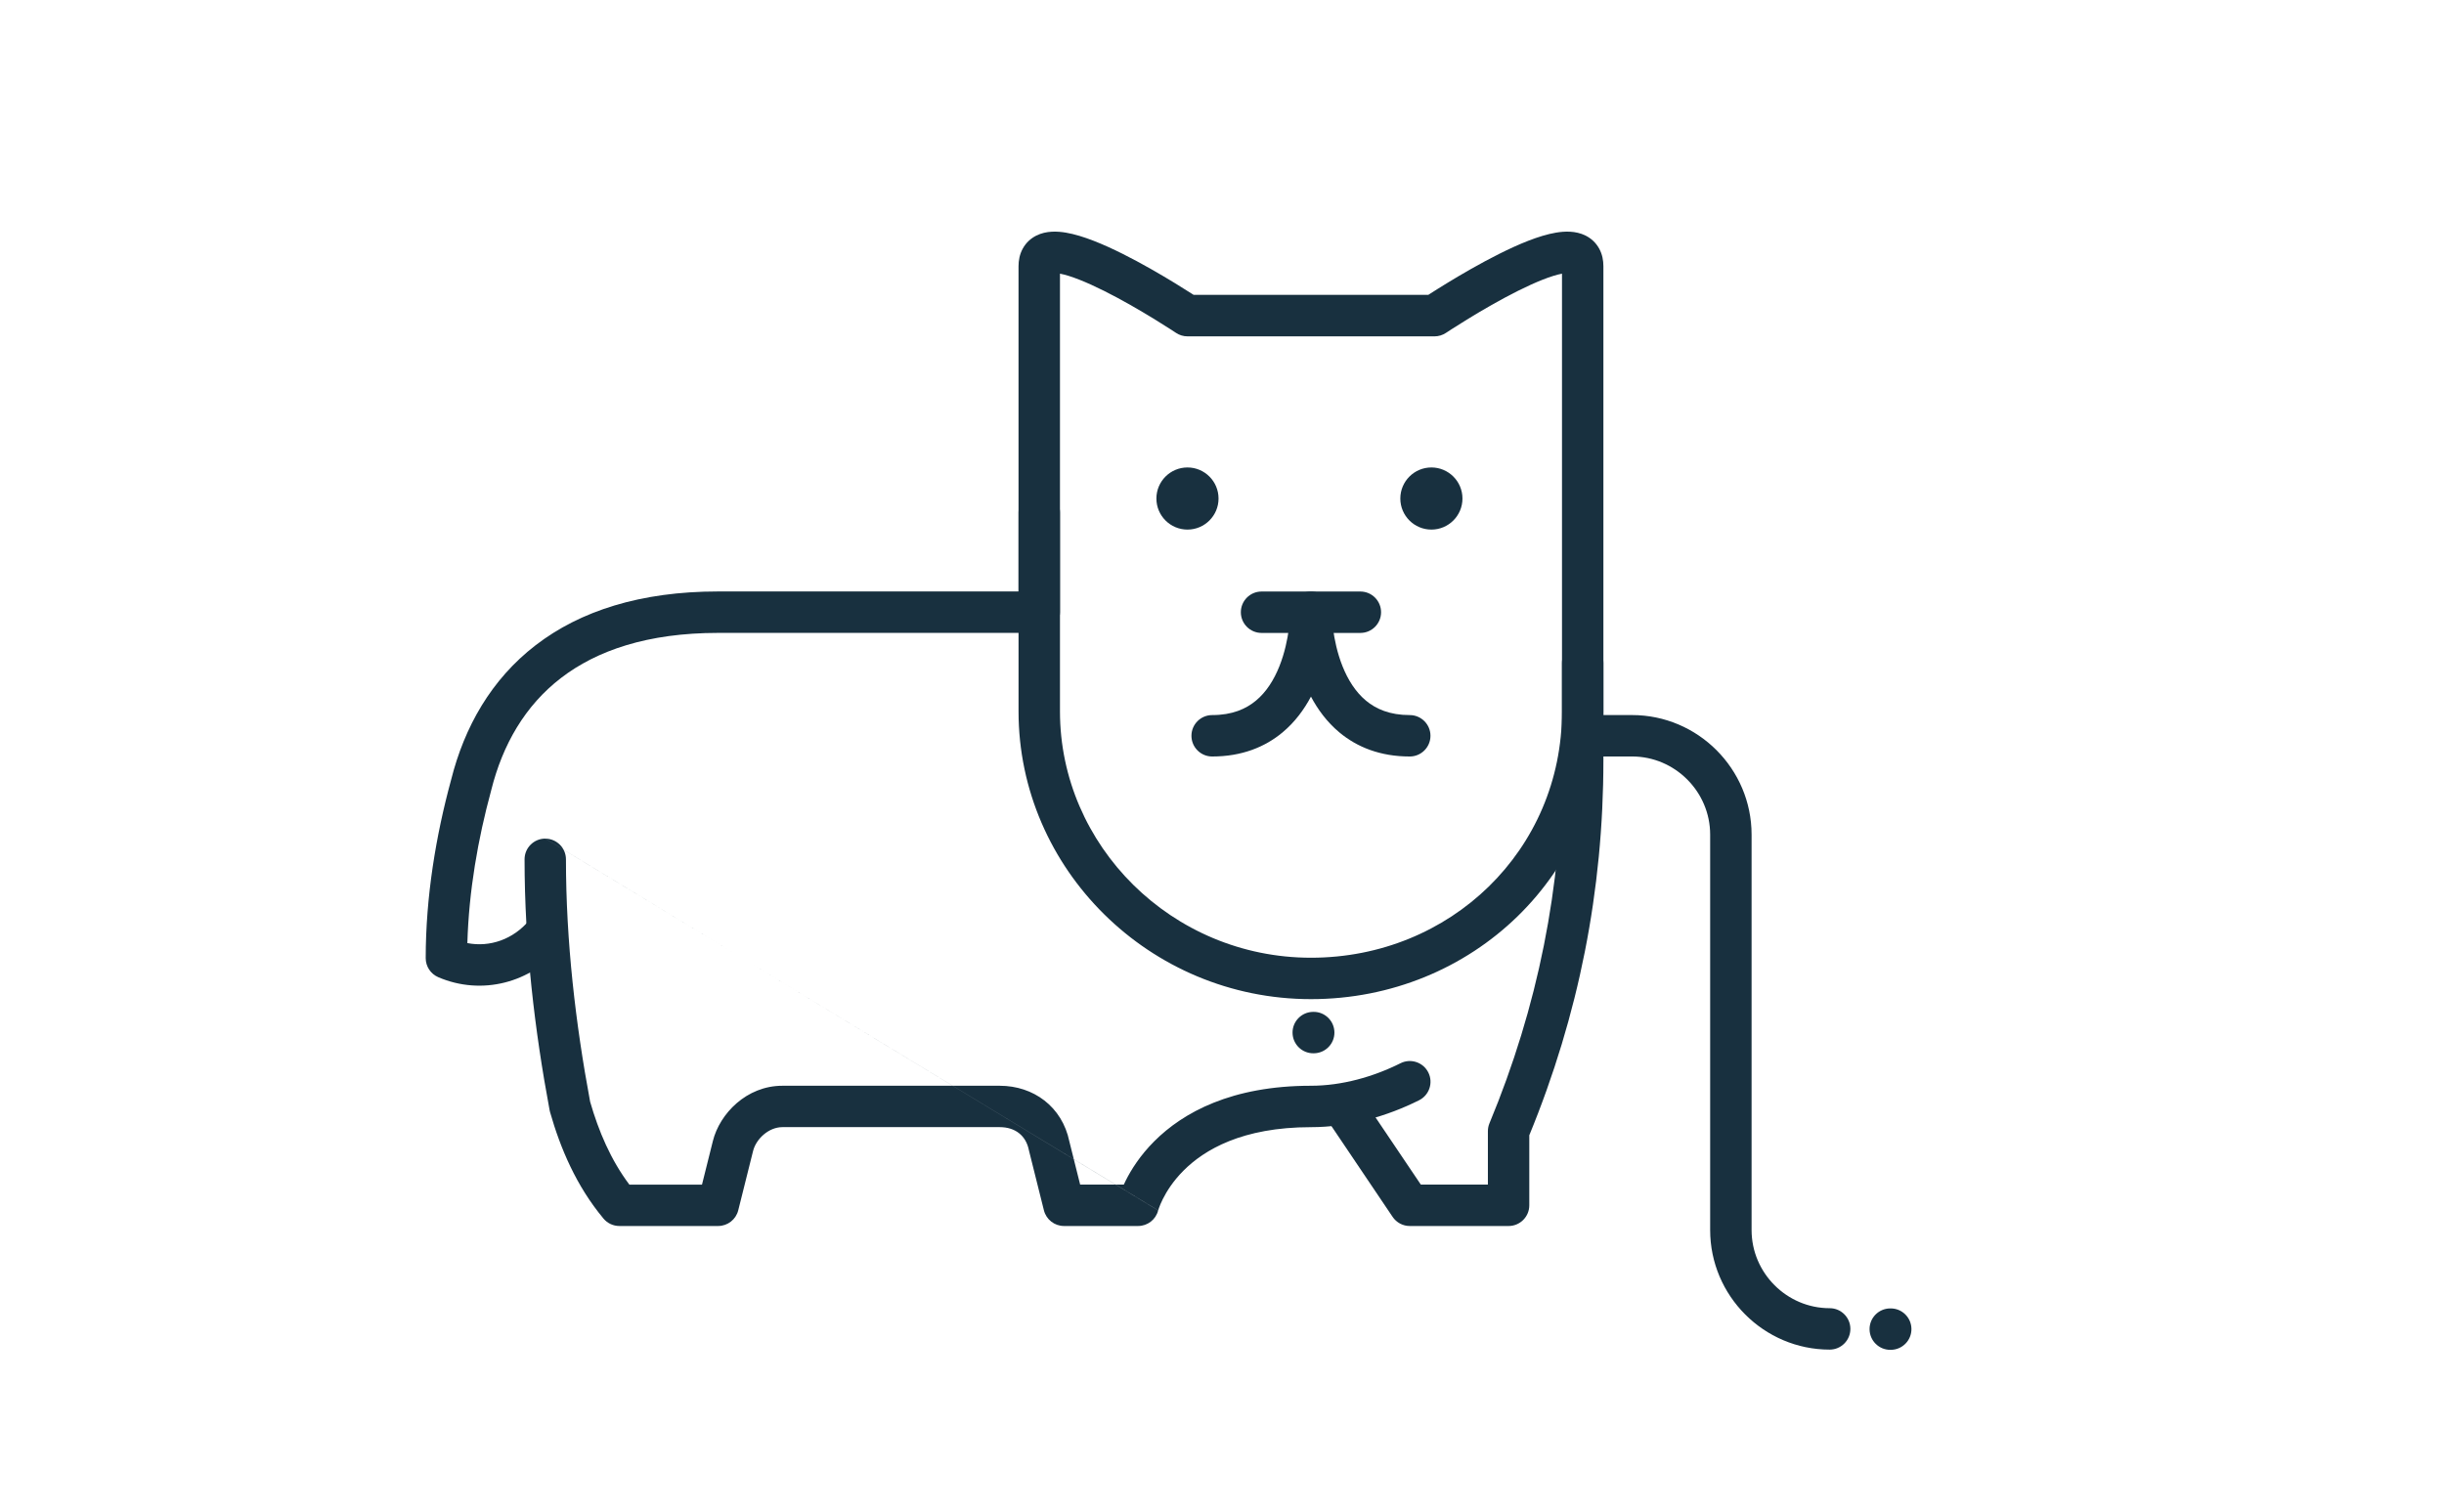 <svg fill="none" height="73" viewBox="0 0 118 73" width="118" xmlns="http://www.w3.org/2000/svg"><g fill="#18303f"><g clip-rule="evenodd" fill-rule="evenodd"><path d="m50.177 23.745c.552 0 1 .448 1 1v9.612c0 6.47 5.398 11.894 12.119 11.894 6.733 0 12.119-5.202 12.119-11.894v-2.344c0-.552.448-1 1-1 .552 0 1 .448 1 1v2.344c0 7.843-6.327 13.894-14.119 13.894-7.803 0-14.119-6.298-14.119-13.894v-9.612c0-.552.448-1 1-1z"/><path d="m75.414 35.532c0-.552.448-1 1-1h2.385c3.177 0 5.77 2.597 5.77 5.774v19.096c0 2.074 1.7 3.774 3.77 3.774.552 0 1 .448 1 1s-.448 1-1 1c-3.177 0-5.77-2.597-5.77-5.774v-19.096c0-2.074-1.7-3.774-3.77-3.774h-2.385c-.552 0-1-.448-1-1z"/><path d="m51.177 13.216v16.348c0 .552-.448 1-1 1h-15.504c-3.409 0-5.863.851-7.589 2.179-1.726 1.328-2.814 3.204-3.367 5.417l-.005.021c-.636 2.335-1.075 4.848-1.147 7.363 1.083.213 2.22-.179 2.991-1.105.353-.424.984-.482 1.408-.129s.482.984.129 1.408c-1.466 1.76-3.842 2.369-5.933 1.473-.367-.158-.606-.519-.606-.919 0-2.968.493-5.919 1.225-8.607.641-2.556 1.937-4.854 4.084-6.507 2.15-1.655 5.063-2.595 8.809-2.595h14.504v-15.709c0-.271.051-.567.202-.845.157-.288.391-.498.658-.632.485-.243 1.027-.209 1.423-.143.83.139 1.84.573 2.743 1.024.93.465 1.851 1.004 2.534 1.421.343.21.629.391.83.52.022.014.044.028.064.041h11.33c.02-.013.042-.027.064-.041.201-.129.487-.311.83-.52.683-.418 1.604-.956 2.534-1.421.903-.452 1.912-.886 2.743-1.024.396-.066.937-.099 1.423.143.267.134.501.344.658.632.152.278.202.574.202.845v23.87c0 6.271-1.193 12.307-3.578 18.101v3.382c0 .552-.448 1-1 1h-4.77c-.333 0-.643-.165-.829-.441l-3.203-4.754c-.309-.458-.188-1.079.271-1.388s1.079-.188 1.388.271l2.906 4.312h3.238v-2.58c0-.132.026-.263.077-.384 2.334-5.607 3.501-11.444 3.501-17.518v-23.509c-.511.096-1.27.402-2.13.832-.859.43-1.727.936-2.385 1.339-.328.201-.601.374-.791.496-.095.061-.17.11-.22.143l-.057.037-.014.009-.003.002c-.164.11-.358.169-.555.169h-11.926c-.198 0-.391-.059-.555-.168l-.004-.003-.014-.009-.056-.037c-.05-.033-.124-.081-.22-.143-.19-.122-.463-.295-.791-.496-.659-.403-1.526-.909-2.385-1.339-.86-.43-1.619-.736-2.13-.832z"/><path d="m26.325 40.5c.552 0 1 .448 1 1 0 3.966.465 7.944 1.167 11.704.412 1.429.995 2.807 1.895 4.004h3.506l.526-2.107c.33-1.322 1.628-2.667 3.355-2.667h10.495c1.625 0 3.013 1.008 3.361 2.689l.521 2.085h2.108c.028-.061.059-.126.092-.193.263-.526.695-1.216 1.38-1.901 1.392-1.393 3.739-2.68 7.565-2.68 1.486 0 3.003-.427 4.323-1.088.494-.247 1.095-.047 1.342.447s.047 1.095-.447 1.342c-1.542.772-3.364 1.299-5.218 1.299-3.33 0-5.157 1.1-6.15 2.094-.508.508-.821 1.012-1.005 1.381-.092.184-.151.333-.186.43-.017.048-.028.083-.034.102l-.005.016.001-.003.001-.002m-.001.005c-.114.441-.512.75-.968.75h-3.578c-.459 0-.859-.312-.97-.758l-.716-2.864c-.004-.015-.007-.031-.011-.046-.138-.692-.653-1.106-1.405-1.106h-10.495c-.658 0-1.268.565-1.415 1.152l-.716 2.864c-.111.445-.511.758-.97.758h-4.77c-.297 0-.578-.132-.768-.36-1.312-1.575-2.079-3.389-2.578-5.139-.009-.03-.016-.06-.021-.09-.724-3.864-1.21-7.985-1.21-12.119 0-.552.448-1 1-1"/><path d="m59.91 29.566c0-.552.448-1 1-1h4.77c.552 0 1 .448 1 1 0 .552-.448 1-1 1h-4.77c-.552 0-1-.448-1-1z"/><path d="m63.295 28.566c.552 0 .999.447 1 .998v.002h-1c1 0 1 0 1 0 0-.001 0-.001 0-.002l0.0.006c0.0.007 0.0.019.001.036.001.034.003.088.007.159.008.142.025.35.058.601.068.508.201 1.167.459 1.812.259.647.624 1.234 1.128 1.655.486.406 1.153.7 2.117.7.552 0 1 .448 1 1s-.448 1-1 1c-1.421 0-2.543-.451-3.398-1.164-.602-.502-1.045-1.112-1.372-1.728-.327.617-.77 1.226-1.372 1.728-.855.713-1.978 1.164-3.398 1.164-.552 0-1-.448-1-1s.448-1 1-1c.965 0 1.631-.295 2.117-.7.504-.42.869-1.007 1.128-1.655.258-.645.391-1.304.459-1.812.033-.251.05-.459.058-.601.004-.071.006-.125.007-.159.001-.017.001-.029.001-.036v-.004h1c-1 0-1 0-1 0m1-1c-.552 0-1 .448-1 1z"/><path d="m62.406 49.876c-.006-.552.438-1.004.99-1.01l.022-0c.552-.006 1.004.438 1.01.99.006.552-.438 1.004-.99 1.01l-.022 0c-.552.006-1.004-.438-1.01-.99z"/><path d="m90.265 64.197c-.006-.552.438-1.004.99-1.01l.022-0c.552-.006 1.004.438 1.01.99.006.552-.438 1.004-.99 1.01l-.022 0c-.552.006-1.004-.438-1.01-.99z"/></g><path d="m58.833 24.075c0 .828-.672 1.5-1.5 1.5s-1.5-.672-1.5-1.5.672-1.5 1.5-1.5 1.5.672 1.5 1.5z"/><path d="m70.61 24.075c0 .828-.672 1.5-1.5 1.5s-1.5-.672-1.5-1.5.672-1.5 1.5-1.5 1.5.672 1.5 1.5z"/></g></svg>